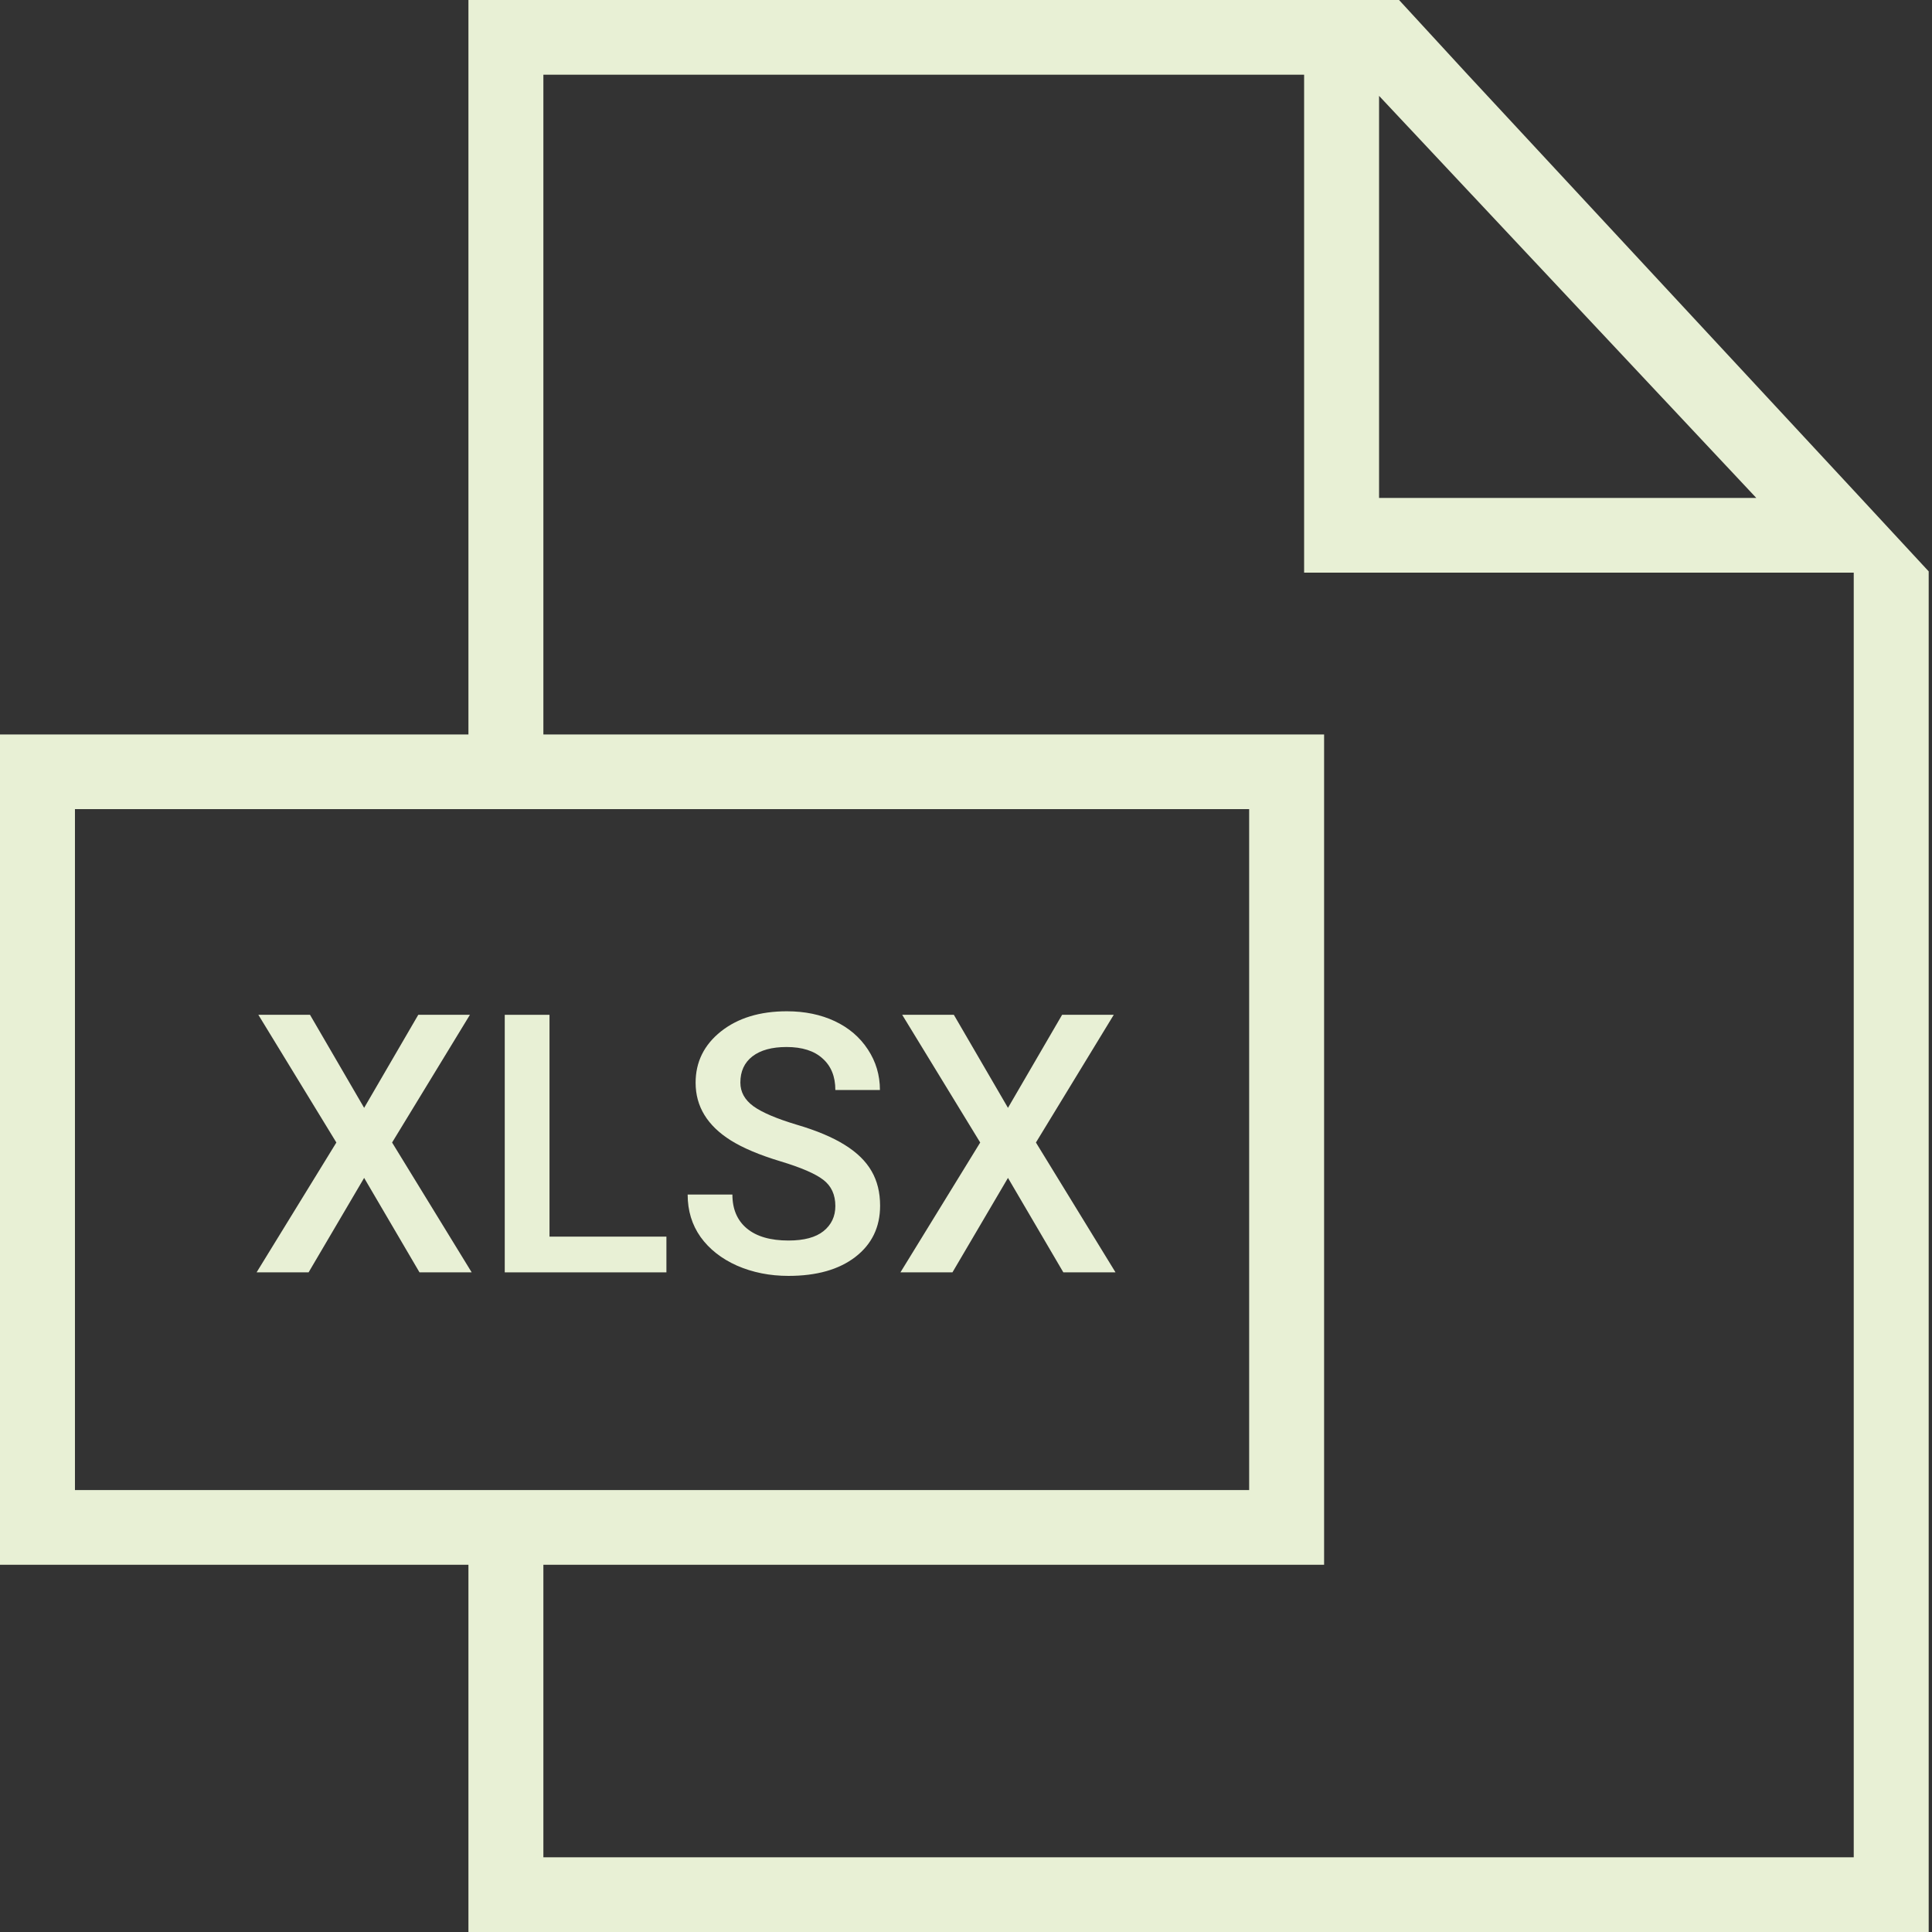 <svg width="128" height="128" viewBox="0 0 128 128" version="1.1" xmlns="http://www.w3.org/2000/svg" xmlns:xlink="http://www.w3.org/1999/xlink">
<rect x="0" y="0" width="128" height="128" fill="#333333" stroke="none"/>
<title>Group 3</title>
<desc>Created using Figma</desc>
<g id="Canvas" transform="translate(-15786 -33797)">
<g id="Group 3">
<g id="xlsx">
<use xlink:href="#path0_fill" transform="translate(15803 33864)" fill="#E8F0D5"/>
<use xlink:href="#path1_fill" transform="translate(15803 33864)" fill="#E8F0D5"/>
<use xlink:href="#path2_fill" transform="translate(15803 33864)" fill="#E8F0D5"/>
<use xlink:href="#path3_fill" transform="translate(15803 33864)" fill="#E8F0D5"/>
</g>
<g id="Group 3.7">
<g id="Group 3.5">
<g id="Group">
<g id="Group">
<g id="Vector">
<use xlink:href="#path4_fill" transform="translate(15786 33797)" fill="#E8F0D5"/>
</g>
</g>
</g>
</g>
</g>
</g>
</g>
<defs>
<path id="path0_fill" d="M 7.125 6.398L 10.711 0.234L 14.133 0.234L 8.977 8.695L 14.25 17.297L 10.793 17.297L 7.125 11.039L 3.445 17.297L 0 17.297L 5.285 8.695L 0.117 0.234L 3.539 0.234L 7.125 6.398Z"/>
<path id="path1_fill" d="M 19.406 14.93L 27.152 14.93L 27.152 17.297L 16.441 17.297L 16.441 0.234L 19.406 0.234L 19.406 14.93Z"/>
<path id="path2_fill" d="M 38.344 12.902C 38.344 12.152 38.078 11.574 37.547 11.168C 37.023 10.762 36.074 10.352 34.699 9.938C 33.324 9.523 32.23 9.062 31.418 8.555C 29.863 7.578 29.086 6.305 29.086 4.734C 29.086 3.359 29.645 2.227 30.762 1.336C 31.887 0.445 33.344 0 35.133 0C 36.32 0 37.379 0.219 38.309 0.656C 39.238 1.094 39.969 1.719 40.5 2.531C 41.031 3.336 41.297 4.23 41.297 5.215L 38.344 5.215C 38.344 4.324 38.062 3.629 37.5 3.129C 36.945 2.621 36.148 2.367 35.109 2.367C 34.141 2.367 33.387 2.574 32.848 2.988C 32.316 3.402 32.051 3.98 32.051 4.723C 32.051 5.348 32.34 5.871 32.918 6.293C 33.496 6.707 34.449 7.113 35.777 7.512C 37.105 7.902 38.172 8.352 38.977 8.859C 39.781 9.359 40.371 9.938 40.746 10.594C 41.121 11.242 41.309 12.004 41.309 12.879C 41.309 14.301 40.762 15.434 39.668 16.277C 38.582 17.113 37.105 17.531 35.238 17.531C 34.004 17.531 32.867 17.305 31.828 16.852C 30.797 16.391 29.992 15.758 29.414 14.953C 28.844 14.148 28.559 13.211 28.559 12.141L 31.523 12.141C 31.523 13.109 31.844 13.859 32.484 14.391C 33.125 14.922 34.043 15.188 35.238 15.188C 36.27 15.188 37.043 14.98 37.559 14.566C 38.082 14.145 38.344 13.59 38.344 12.902Z"/>
<path id="path3_fill" d="M 49.781 6.398L 53.367 0.234L 56.789 0.234L 51.633 8.695L 56.906 17.297L 53.449 17.297L 49.781 11.039L 46.102 17.297L 42.656 17.297L 47.941 8.695L 42.773 0.234L 46.195 0.234L 49.781 6.398Z"/>
<path id="path4_fill" d="M 122.815 32.495L 97.243 4.948L 92.691 0L 31.035 0L 31.035 48.66L 0 48.66L 0 103.67L 31.035 103.67L 31.035 128L 127.781 128L 127.781 37.938L 127.781 37.856L 122.815 32.495ZM 91.367 6.351L 116.36 32.99L 91.367 32.99L 91.367 6.351L 91.367 6.351ZM 4.966 98.722L 4.966 53.608L 82.76 53.608L 82.76 98.722L 4.966 98.722ZM 122.815 123.052L 36 123.052L 36 103.67L 87.725 103.67L 87.725 48.66L 36 48.66L 36 4.948L 86.401 4.948L 86.401 37.938L 122.815 37.938L 122.815 123.052Z"/>
</defs>
</svg>
